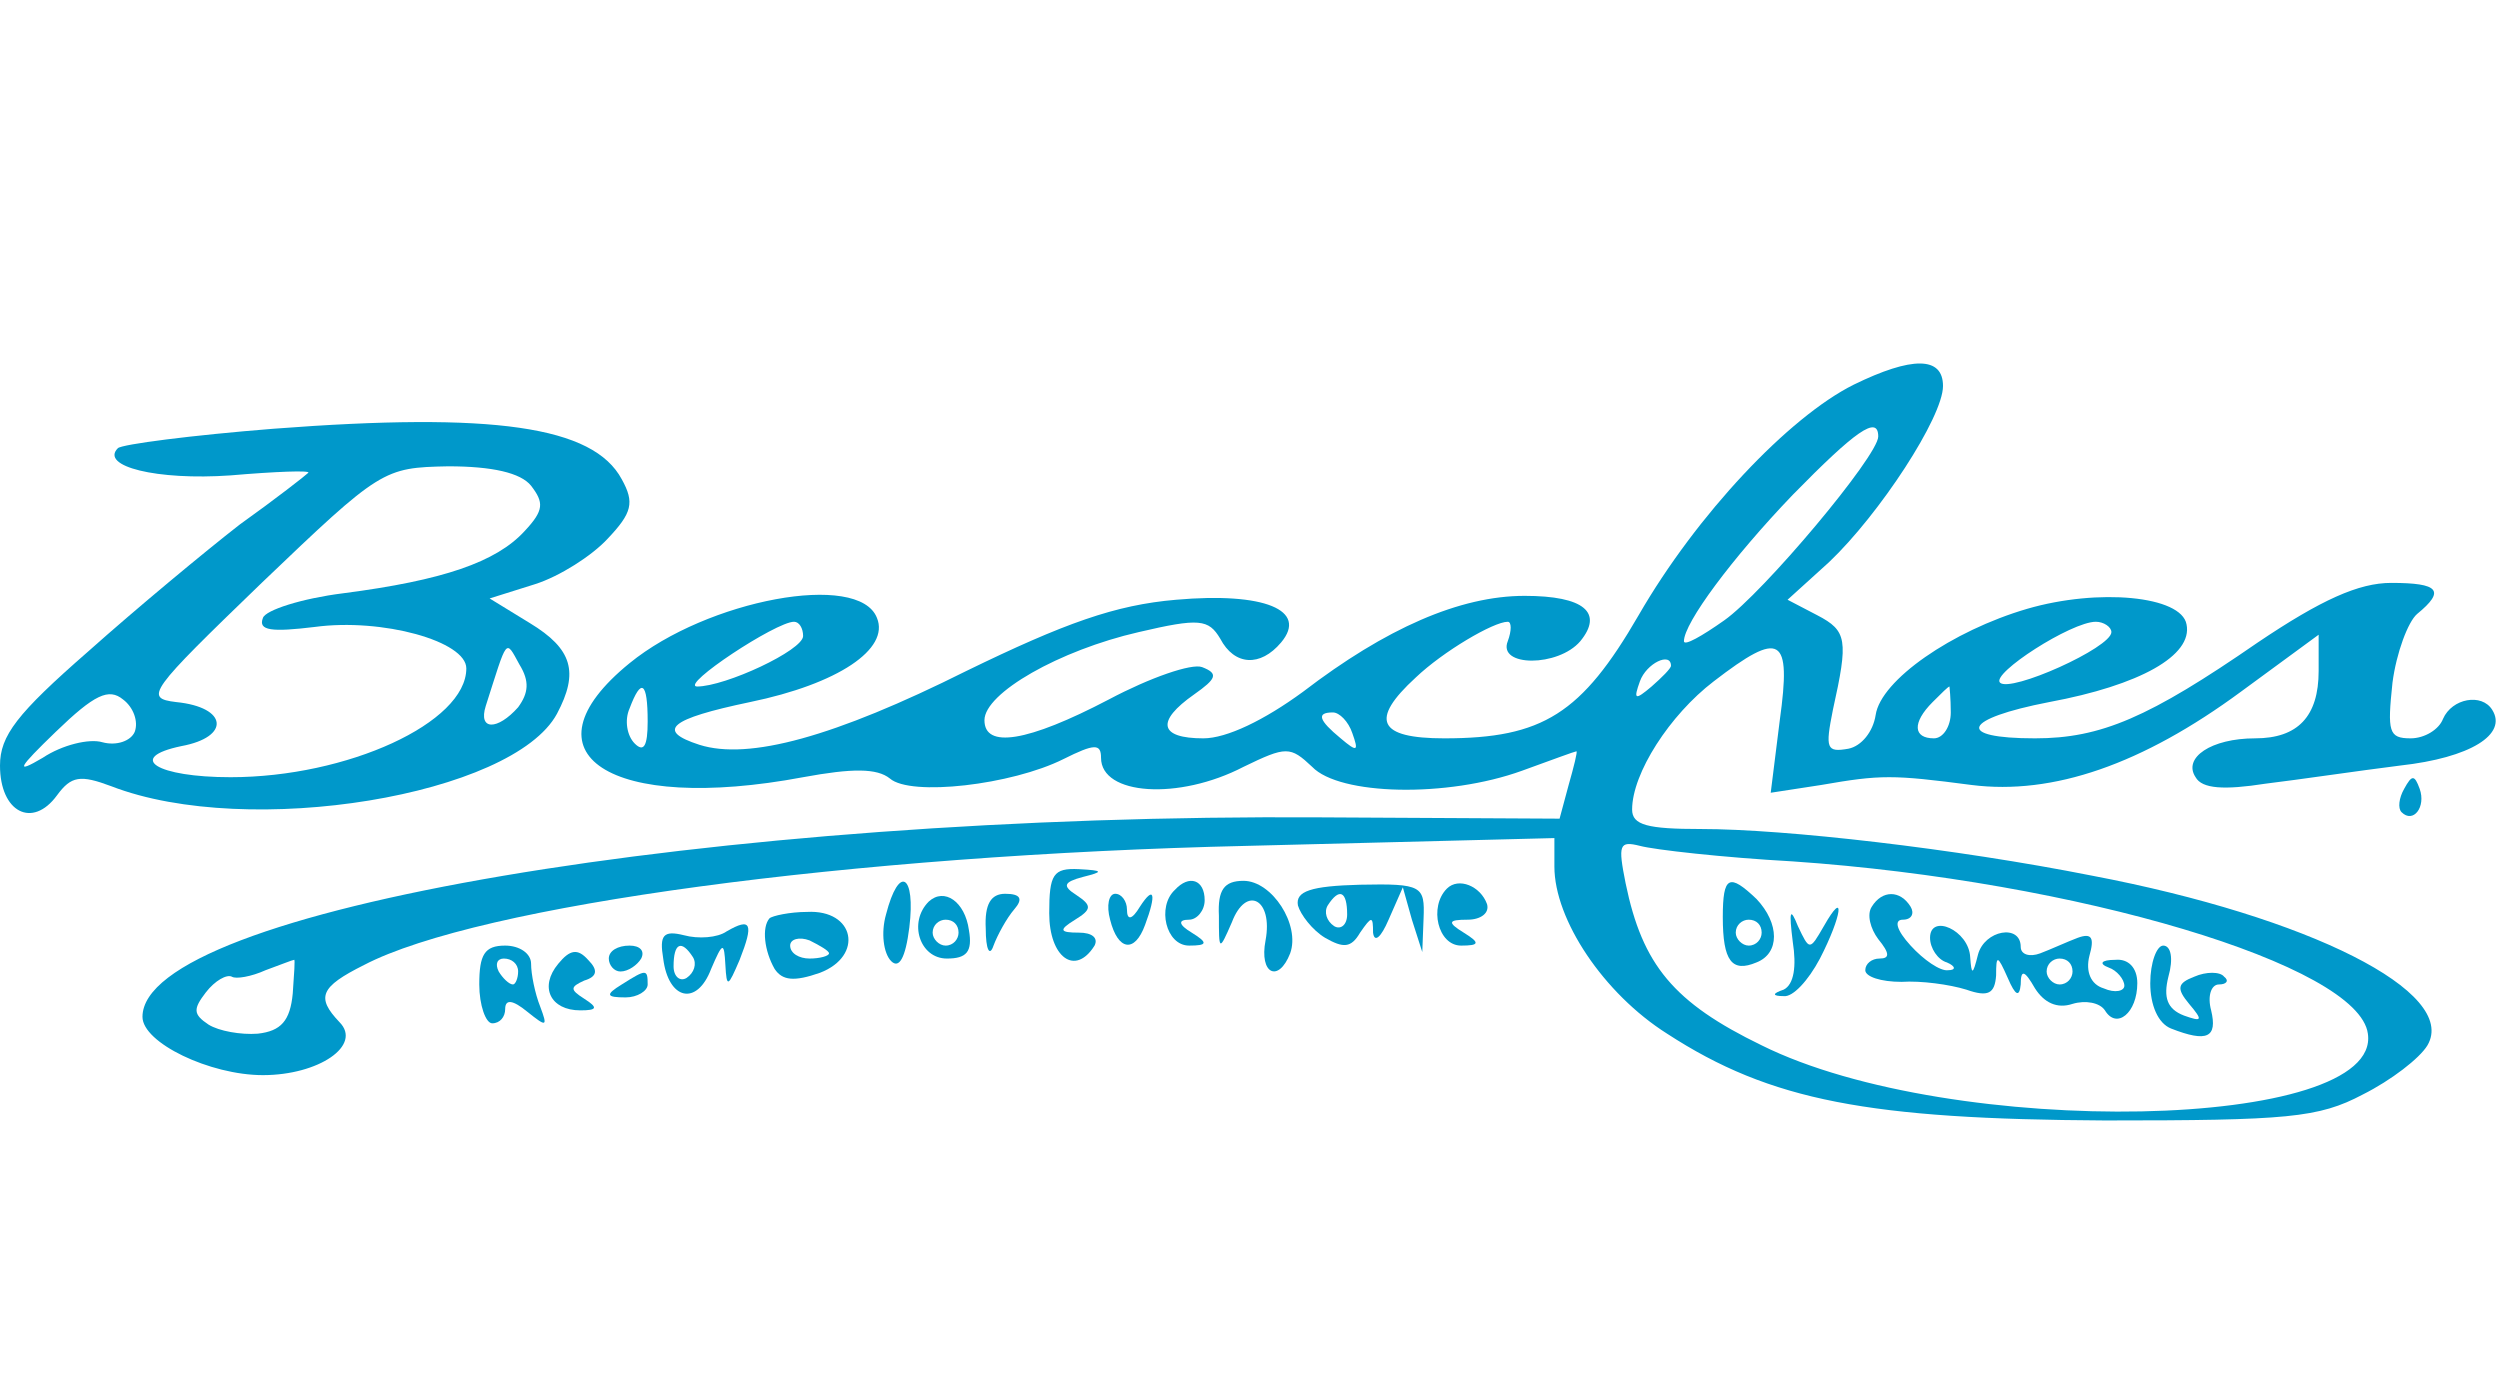 <?xml version="1.0" standalone="no"?>
<!DOCTYPE svg PUBLIC "-//W3C//DTD SVG 20010904//EN"
 "http://www.w3.org/TR/2001/REC-SVG-20010904/DTD/svg10.dtd">
<svg version="1.0" xmlns="http://www.w3.org/2000/svg"
 width="193pt" height="108pt" viewBox="0 0 193 108"
 preserveAspectRatio="xMidYMid meet">
<g transform="translate(0,108) scale(0.1,-0.1)"
fill="#0098ca" stroke="none">
<path d="M1431 783 c-50 -25 -121 -100 -166 -178 -44 -76 -74 -95 -150 -95
-51 0 -58 14 -22 47 21 20 60 43 71 43 3 0 3 -7 0 -15 -8 -20 39 -20 56 0 18
22 3 35 -43 35 -50 0 -107 -25 -171 -74 -30 -22 -59 -36 -77 -36 -34 0 -37 13
-7 34 17 12 19 16 6 21 -8 3 -40 -8 -72 -25 -63 -33 -96 -38 -96 -16 0 21 58
54 119 68 47 11 54 10 63 -5 11 -21 31 -22 47 -3 21 25 -13 39 -81 33 -47 -4
-86 -18 -162 -55 -102 -51 -168 -69 -206 -57 -34 11 -23 20 39 33 68 14 108
41 98 65 -14 36 -131 14 -191 -35 -86 -70 -15 -116 134 -88 38 7 57 7 67 -1
16 -14 94 -5 134 15 24 12 29 12 29 1 0 -29 60 -33 110 -7 33 16 36 16 53 0
21 -22 104 -24 162 -3 22 8 41 15 42 15 1 0 -2 -12 -6 -26 l-7 -26 -184 1
c-471 3 -910 -72 -910 -154 0 -20 52 -45 93 -45 43 0 77 23 59 41 -18 19 -15
27 19 44 88 46 376 85 682 92 l237 6 0 -22 c0 -41 38 -98 87 -129 80 -52 156
-66 338 -67 141 0 165 2 199 20 22 11 44 28 50 38 24 41 -91 99 -259 131 -106
21 -237 36 -302 36 -41 0 -53 3 -53 15 0 28 29 73 63 99 52 40 60 35 51 -30
l-7 -56 39 6 c46 8 55 8 116 0 63 -8 132 16 208 72 l60 44 0 -28 c0 -35 -16
-52 -49 -52 -34 0 -56 -15 -46 -30 5 -9 22 -10 54 -5 25 3 72 10 104 14 54 6
83 24 71 43 -8 13 -31 9 -38 -7 -3 -8 -14 -15 -25 -15 -17 0 -18 5 -14 43 3
23 12 47 19 53 22 18 17 24 -20 24 -25 0 -54 -13 -103 -46 -84 -58 -121 -74
-172 -74 -62 0 -56 15 11 28 70 13 111 36 106 60 -4 22 -68 28 -123 12 -58
-17 -113 -55 -117 -82 -2 -13 -11 -24 -21 -26 -17 -3 -18 0 -12 30 12 54 11
61 -12 73 l-23 12 32 29 c39 37 88 112 88 136 0 23 -24 23 -69 1z m19 -40 c0
-15 -89 -121 -119 -142 -17 -12 -31 -20 -31 -16 0 14 37 64 84 113 48 49 66
62 66 45z m-830 -154 c0 -11 -60 -39 -82 -39 -13 1 61 50 75 50 4 0 7 -5 7
-11z m1010 3 c0 -12 -78 -47 -86 -39 -7 7 55 47 74 47 6 0 12 -4 12 -8z m-340
-26 c0 -2 -7 -9 -15 -16 -13 -11 -14 -10 -9 4 5 14 24 23 24 12z m-790 -43 c0
-19 -3 -24 -10 -17 -6 6 -8 18 -4 27 9 24 14 21 14 -10z m1006 7 c0 -11 -6
-20 -13 -20 -16 0 -17 12 -1 28 7 7 12 12 13 12 0 0 1 -9 1 -20z m-462 -16 c5
-14 4 -15 -9 -4 -17 14 -19 20 -6 20 5 0 12 -7 15 -16z m340 -99 c219 -15 437
-80 444 -133 11 -75 -321 -82 -468 -9 -68 33 -92 62 -105 125 -6 30 -5 33 11
29 11 -3 64 -9 118 -12z m-1158 -102 c-2 -21 -9 -29 -27 -31 -13 -1 -30 2 -38
7 -12 8 -12 12 -2 25 7 9 16 14 20 12 3 -2 15 0 26 5 11 4 21 8 22 8 1 1 0
-11 -1 -26z"/>
<path d="M1330 372 c0 -34 7 -43 26 -35 18 7 18 30 0 49 -21 20 -26 18 -26
-14z m30 -12 c0 -5 -4 -10 -10 -10 -5 0 -10 5 -10 10 0 6 5 10 10 10 6 0 10
-4 10 -10z"/>
<path d="M1445 380 c-4 -6 -1 -17 5 -25 9 -11 9 -15 1 -15 -6 0 -11 -4 -11 -9
0 -5 12 -9 28 -9 15 1 37 -2 50 -6 17 -6 22 -3 23 11 0 16 1 16 9 -2 6 -14 9
-15 10 -5 0 12 3 11 11 -3 7 -11 17 -16 29 -12 10 3 21 1 25 -5 9 -15 25 -2
25 21 0 12 -7 19 -17 18 -11 0 -13 -3 -5 -6 6 -2 12 -9 12 -14 0 -4 -7 -6 -16
-2 -10 3 -14 13 -11 25 4 14 2 18 -9 14 -8 -3 -21 -9 -29 -12 -8 -3 -15 -1
-15 5 0 18 -28 13 -33 -6 -4 -16 -5 -16 -6 -2 -1 21 -31 34 -31 15 0 -8 6 -17
13 -19 7 -3 7 -6 1 -6 -6 -1 -19 8 -29 19 -11 12 -13 20 -6 20 7 0 9 5 6 10
-8 13 -22 13 -30 0z m155 -50 c0 -5 -4 -10 -10 -10 -5 0 -10 5 -10 10 0 6 5
10 10 10 6 0 10 -4 10 -10z"/>
<path d="M1384 353 c3 -19 1 -33 -7 -37 -9 -3 -9 -5 0 -5 7 -1 19 12 28 29 17
33 20 55 3 25 -11 -19 -11 -19 -20 0 -6 15 -7 12 -4 -12z"/>
<path d="M1660 321 c0 -17 6 -31 16 -35 28 -11 36 -7 31 14 -3 11 0 20 6 20 6
0 8 3 4 6 -3 4 -14 4 -23 0 -13 -5 -14 -9 -4 -21 11 -13 10 -14 -4 -9 -13 5
-16 14 -12 30 4 14 2 24 -4 24 -5 0 -10 -13 -10 -29z"/>
<path d="M211 749 c-63 -5 -117 -12 -120 -15 -14 -14 30 -25 87 -21 35 3 62 4
60 2 -2 -2 -25 -20 -53 -40 -27 -21 -80 -65 -117 -98 -55 -48 -68 -65 -68 -88
0 -36 25 -49 44 -23 11 15 18 16 42 7 106 -41 310 -7 344 56 17 32 12 50 -21
70 l-31 19 35 11 c19 6 44 22 56 35 19 20 21 28 11 46 -22 41 -99 52 -269 39z
m199 -44 c10 -13 10 -19 -5 -35 -22 -24 -63 -38 -140 -48 -32 -4 -60 -13 -62
-19 -4 -10 7 -11 40 -7 52 7 117 -11 117 -32 0 -42 -92 -84 -182 -84 -57 0
-81 15 -38 24 38 7 36 30 -4 34 -25 3 -21 8 66 92 92 88 94 89 144 90 34 0 56
-5 64 -15z m-10 -171 c-16 -18 -31 -18 -25 1 17 53 15 52 26 32 8 -13 7 -22
-1 -33z m-296 -19 c-3 -7 -14 -11 -25 -8 -10 3 -31 -2 -46 -12 -22 -13 -19 -8
10 20 30 29 41 34 52 25 8 -6 12 -17 9 -25z"/>
<path d="M1856 471 c-4 -7 -5 -15 -2 -18 9 -9 19 4 14 18 -4 11 -6 11 -12 0z"/>
<path d="M810 375 c0 -34 20 -49 35 -25 3 6 -2 10 -12 10 -15 0 -16 2 -3 10
13 8 13 11 1 19 -11 7 -10 10 5 14 16 4 16 5 -3 6 -20 1 -23 -4 -23 -34z"/>
<path d="M684 374 c-4 -14 -2 -30 4 -36 6 -6 11 2 14 26 5 41 -8 49 -18 10z"/>
<path d="M907 393 c-14 -13 -7 -43 11 -43 14 0 15 2 2 10 -10 6 -11 10 -2 10
6 0 12 7 12 15 0 16 -12 20 -23 8z"/>
<path d="M941 373 c0 -27 0 -28 10 -5 11 29 32 18 26 -14 -5 -26 10 -33 19
-10 8 22 -14 56 -36 56 -15 0 -20 -7 -19 -27z"/>
<path d="M1002 381 c2 -7 11 -19 21 -25 14 -8 20 -8 27 4 9 13 10 13 10 0 1
-8 6 -4 12 10 l11 25 7 -25 8 -25 1 26 c1 25 -1 27 -49 26 -38 -1 -50 -5 -48
-16z m38 -7 c0 -8 -5 -12 -10 -9 -6 4 -8 11 -5 16 9 14 15 11 15 -7z"/>
<path d="M1117 394 c-14 -14 -7 -44 11 -44 14 0 15 2 2 10 -13 8 -12 10 3 10
10 0 17 5 15 12 -5 14 -22 21 -31 12z"/>
<path d="M717 384 c-16 -16 -7 -44 14 -44 15 0 20 5 17 22 -3 22 -19 33 -31
22z m23 -24 c0 -5 -4 -10 -10 -10 -5 0 -10 5 -10 10 0 6 5 10 10 10 6 0 10 -4
10 -10z"/>
<path d="M761 363 c0 -16 3 -22 6 -13 3 8 10 21 16 28 7 8 5 12 -7 12 -11 0
-16 -8 -15 -27z"/>
<path d="M857 370 c6 -24 19 -26 27 -4 9 24 7 31 -4 14 -6 -10 -10 -11 -10 -2
0 6 -4 12 -9 12 -5 0 -7 -9 -4 -20z"/>
<path d="M594 371 c-6 -7 -4 -25 4 -39 6 -9 15 -10 35 -3 34 13 27 49 -10 47
-13 0 -27 -3 -29 -5z m46 -27 c0 -2 -7 -4 -15 -4 -8 0 -15 4 -15 10 0 5 7 7
15 4 8 -4 15 -8 15 -10z"/>
<path d="M561 361 c-7 -5 -22 -6 -33 -3 -16 4 -19 0 -16 -18 4 -32 26 -37 37
-8 9 21 10 21 11 3 1 -18 2 -17 11 4 11 28 9 33 -10 22z m-26 -20 c3 -5 1 -12
-5 -16 -5 -3 -10 1 -10 9 0 18 6 21 15 7z"/>
<path d="M370 320 c0 -16 5 -30 10 -30 6 0 10 5 10 11 0 8 6 7 17 -2 15 -12
16 -12 10 4 -4 10 -7 25 -7 33 0 8 -9 14 -20 14 -16 0 -20 -7 -20 -30z m30 10
c0 -5 -2 -10 -4 -10 -3 0 -8 5 -11 10 -3 6 -1 10 4 10 6 0 11 -4 11 -10z"/>
<path d="M431 336 c-15 -18 -6 -36 17 -36 13 0 14 2 3 9 -11 7 -11 9 0 14 10
3 11 8 3 16 -8 9 -14 8 -23 -3z"/>
<path d="M470 340 c0 -5 4 -10 9 -10 6 0 13 5 16 10 3 6 -1 10 -9 10 -9 0 -16
-4 -16 -10z"/>
<path d="M480 320 c-13 -8 -12 -10 3 -10 9 0 17 5 17 10 0 12 -1 12 -20 0z"/>
</g>
</svg>
